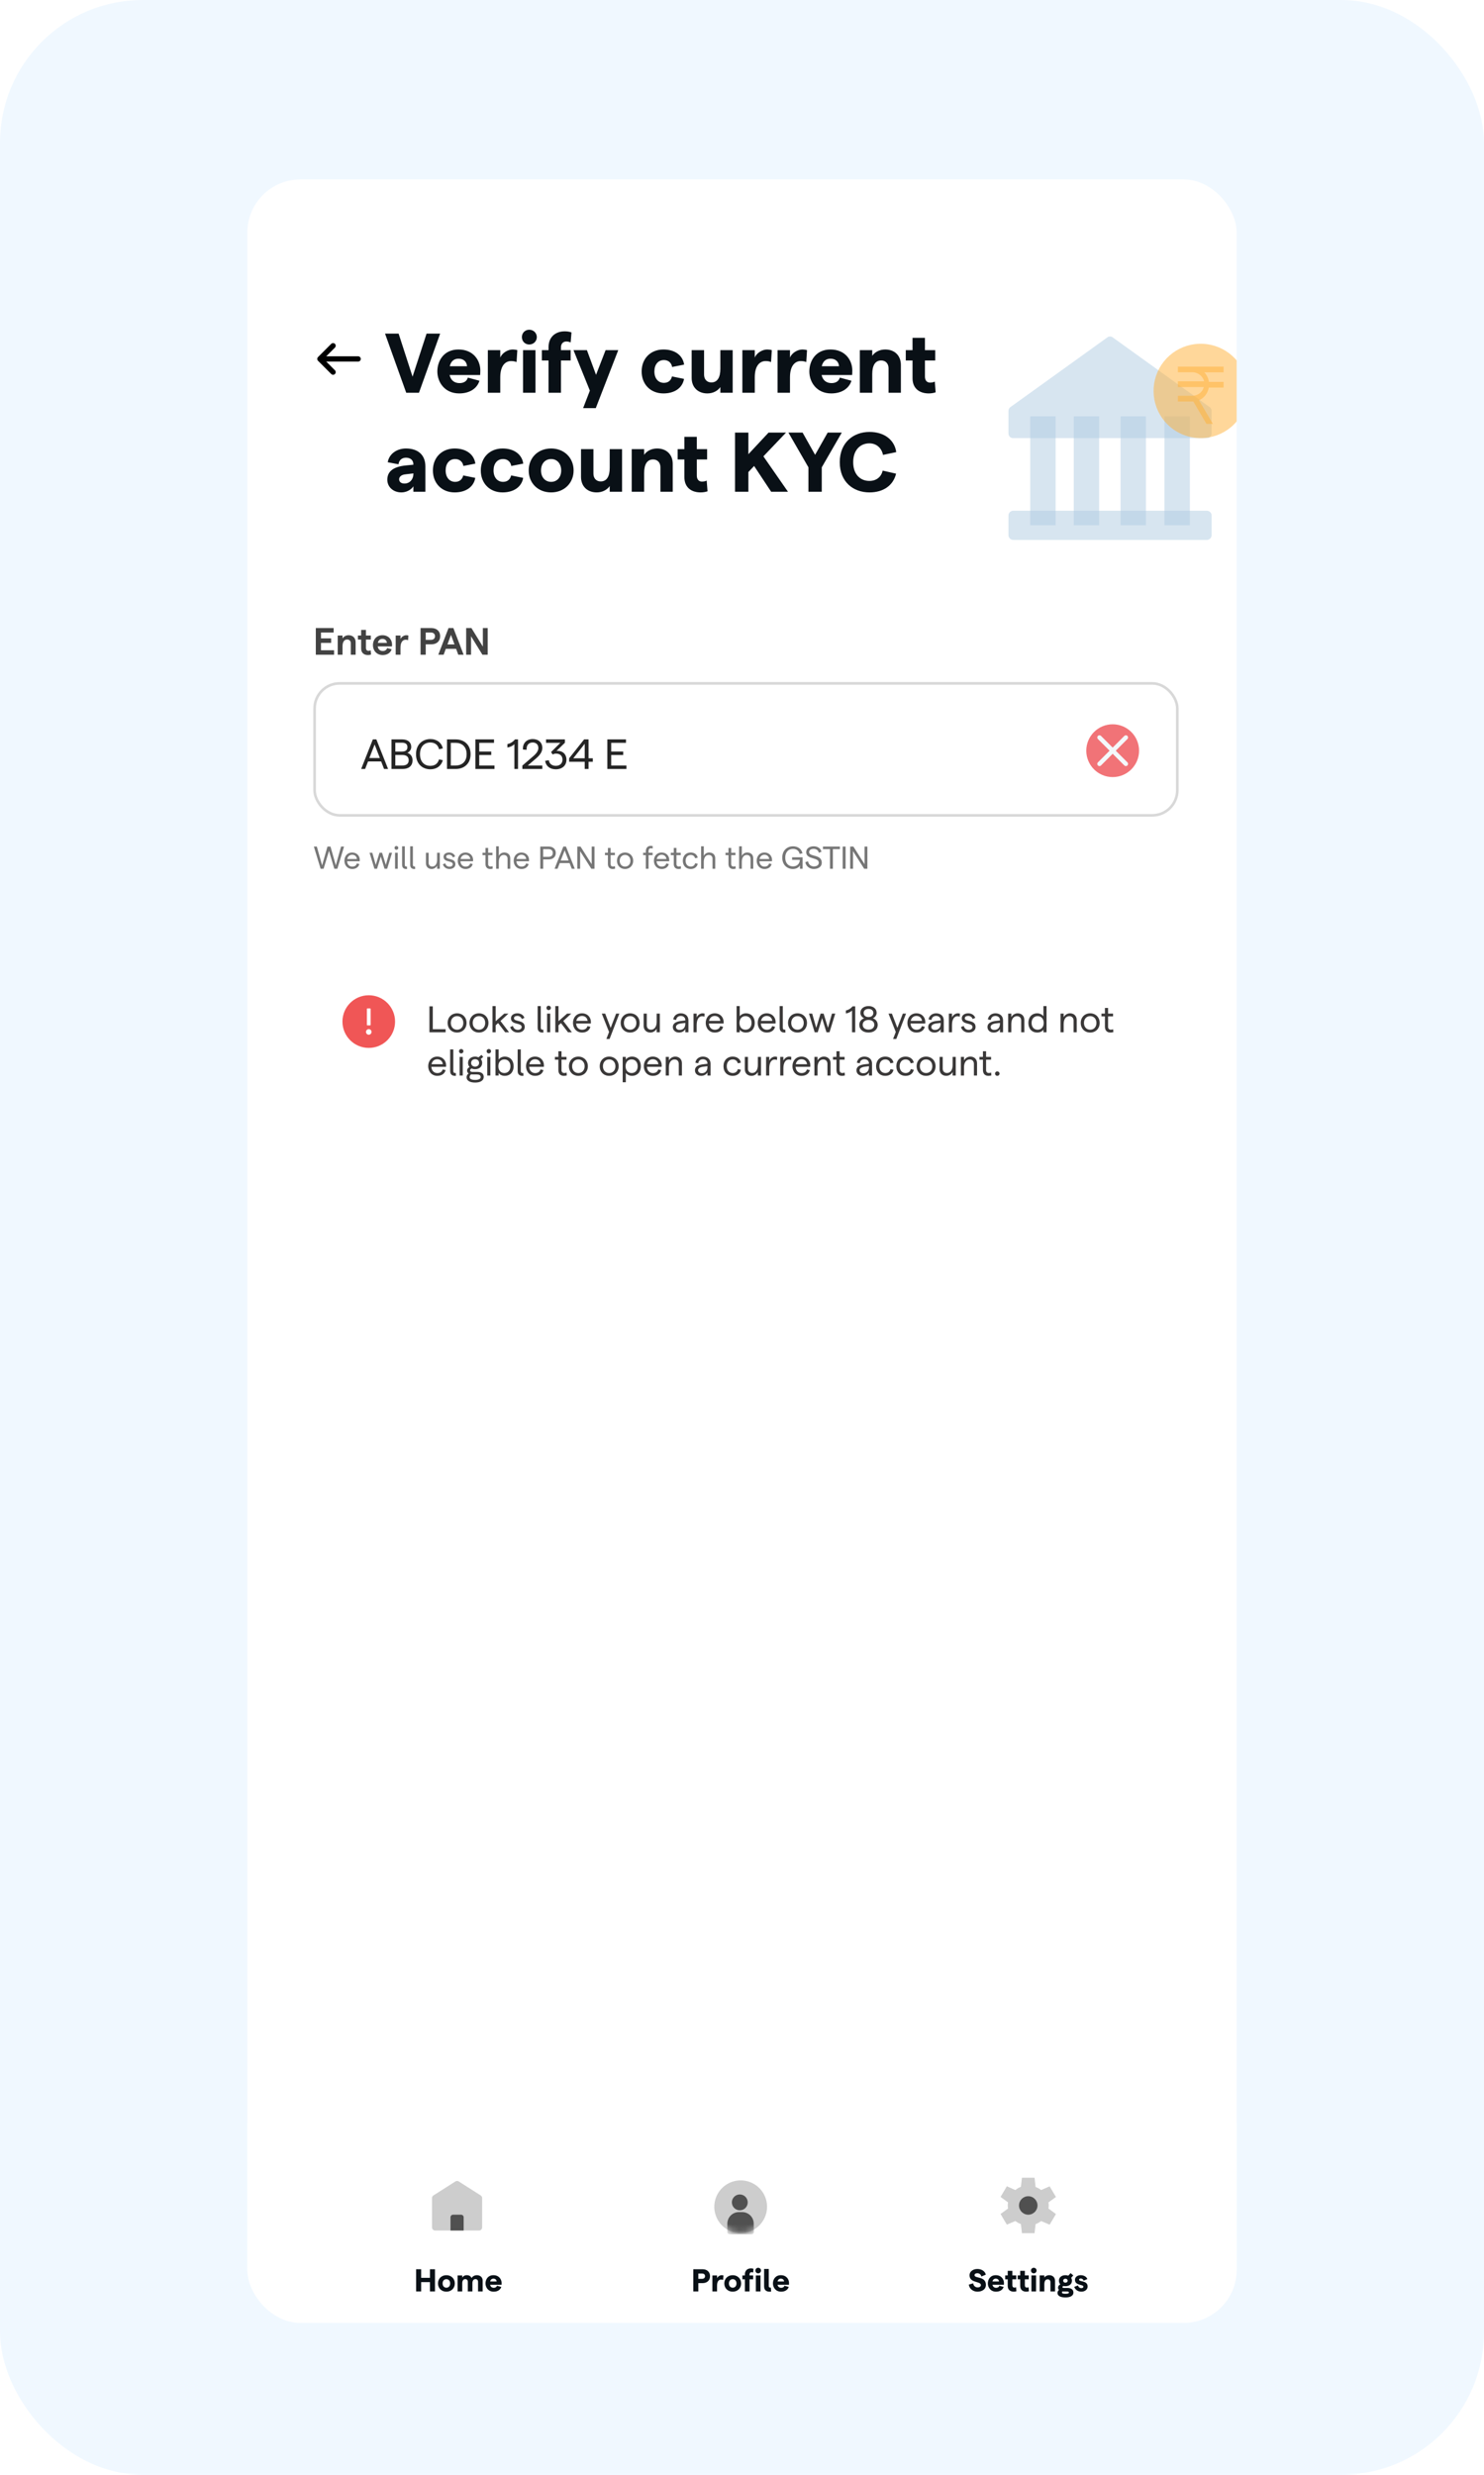 <svg viewBox="0 0 240 400" fill="none" xmlns="http://www.w3.org/2000/svg">
<rect width="240" height="400" rx="23.074" fill="#F0F8FF"/>
<g filter="url(#filter0_d_943_9576)">
<g clip-path="url(#clip0_943_9576)">
<rect x="40" y="27" width="160" height="346.453" rx="8.59" fill="white"/>
<path d="M65.696 61.48L62.269 51.922H64.467L66.72 58.885L68.986 51.922H71.184L67.757 61.48H65.696ZM77.68 57.861C77.68 58.134 77.666 58.462 77.653 58.612H72.71C72.901 59.459 73.475 59.923 74.321 59.923C75.004 59.923 75.509 59.609 75.659 59.035L77.543 59.541C77.134 60.838 75.905 61.589 74.267 61.589C71.891 61.589 70.73 59.745 70.73 58.039C70.73 56.332 71.768 54.489 74.144 54.489C76.629 54.489 77.68 56.332 77.68 57.861ZM72.737 57.192H75.536C75.468 56.496 75.031 55.977 74.144 55.977C73.42 55.977 72.928 56.387 72.737 57.192ZM83.54 56.523C83.308 56.414 82.981 56.359 82.667 56.359C81.766 56.359 80.905 57.042 80.905 58.995V61.48H78.898V54.598H80.905V55.786C81.219 55.049 82.107 54.489 82.926 54.489C83.158 54.489 83.472 54.53 83.663 54.598L83.54 56.523ZM85.588 53.683C84.906 53.683 84.4 53.151 84.4 52.482C84.4 51.827 84.906 51.294 85.588 51.294C86.285 51.294 86.817 51.827 86.817 52.482C86.817 53.151 86.285 53.683 85.588 53.683ZM84.592 61.48V54.598H86.599V61.48H84.592ZM88.712 61.48V56.264H87.633V54.598H88.712V54.12C88.712 52.468 89.831 51.553 91.333 51.553C91.729 51.553 92.097 51.608 92.425 51.731L92.289 53.342C92.043 53.246 91.824 53.192 91.606 53.192C91.06 53.192 90.719 53.561 90.719 54.161V54.598H92.289V56.264H90.719V61.48H88.712ZM97.937 54.598H99.985L96.353 63.964H94.305L95.397 61.138L92.749 54.598H94.92L96.394 58.585L97.937 54.598ZM107.293 61.589C105.218 61.589 103.77 60.128 103.77 58.039C103.77 55.95 105.218 54.489 107.293 54.489C109.136 54.489 110.42 55.417 110.638 56.933L108.699 57.315C108.59 56.633 108.085 56.196 107.375 56.196C106.433 56.196 105.832 56.919 105.832 58.039C105.832 59.158 106.446 59.882 107.375 59.882C108.085 59.882 108.535 59.472 108.672 58.844L110.624 59.24C110.379 60.688 109.109 61.589 107.293 61.589ZM118.494 54.598V61.48H116.5V60.565C116.077 61.166 115.326 61.589 114.398 61.589C112.882 61.589 111.858 60.606 111.858 59.09V54.598H113.865V58.558C113.865 59.309 114.33 59.814 115.04 59.814C115.995 59.814 116.5 59.035 116.5 57.616V54.598H118.494ZM124.7 56.523C124.468 56.414 124.141 56.359 123.827 56.359C122.926 56.359 122.065 57.042 122.065 58.995V61.48H120.058V54.598H122.065V55.786C122.379 55.049 123.267 54.489 124.086 54.489C124.318 54.489 124.632 54.53 124.823 54.598L124.7 56.523ZM130.394 56.523C130.162 56.414 129.834 56.359 129.52 56.359C128.619 56.359 127.759 57.042 127.759 58.995V61.48H125.752V54.598H127.759V55.786C128.073 55.049 128.96 54.489 129.779 54.489C130.012 54.489 130.326 54.53 130.517 54.598L130.394 56.523ZM137.84 57.861C137.84 58.134 137.826 58.462 137.813 58.612H132.87C133.061 59.459 133.635 59.923 134.481 59.923C135.164 59.923 135.669 59.609 135.819 59.035L137.703 59.541C137.294 60.838 136.065 61.589 134.427 61.589C132.051 61.589 130.89 59.745 130.89 58.039C130.89 56.332 131.928 54.489 134.304 54.489C136.789 54.489 137.84 56.332 137.84 57.861ZM132.897 57.192H135.696C135.628 56.496 135.191 55.977 134.304 55.977C133.58 55.977 133.089 56.387 132.897 57.192ZM139.058 61.48V54.598H141.065V55.513C141.475 54.912 142.226 54.489 143.168 54.489C144.684 54.489 145.694 55.472 145.694 56.987V61.48H143.7V57.52C143.7 56.769 143.236 56.264 142.513 56.264C141.557 56.264 141.065 57.042 141.065 58.462V61.48H139.058ZM151.319 61.411C150.991 61.52 150.609 61.589 150.199 61.589C148.711 61.589 147.578 60.797 147.578 59.131V56.264H146.486V54.598H147.578V52.605H149.585V54.598H151.251V56.264H149.585V58.872C149.585 59.486 149.913 59.841 150.404 59.841C150.65 59.841 150.95 59.8 151.182 59.677L151.319 61.411ZM65.655 70.489C67.525 70.489 68.795 71.458 68.795 73.397V77.48H66.856V76.606C66.46 77.206 65.682 77.589 64.917 77.589C63.579 77.589 62.637 76.688 62.637 75.541C62.637 74.175 63.634 73.438 65.614 73.233L66.856 73.11V73.07C66.856 72.387 66.392 71.977 65.655 71.977C64.999 71.977 64.522 72.373 64.453 73.042L62.706 72.715C62.924 71.363 64.18 70.489 65.655 70.489ZM65.409 76.155C66.31 76.155 66.843 75.431 66.856 74.626V74.612V74.571V74.517L65.573 74.667C64.89 74.735 64.549 75.076 64.549 75.472C64.549 75.855 64.849 76.155 65.409 76.155ZM73.533 77.589C71.458 77.589 70.01 76.128 70.01 74.039C70.01 71.95 71.458 70.489 73.533 70.489C75.376 70.489 76.659 71.417 76.878 72.933L74.939 73.315C74.83 72.633 74.325 72.196 73.615 72.196C72.673 72.196 72.072 72.919 72.072 74.039C72.072 75.158 72.686 75.882 73.615 75.882C74.325 75.882 74.775 75.472 74.912 74.844L76.864 75.24C76.619 76.688 75.349 77.589 73.533 77.589ZM81.28 77.589C79.204 77.589 77.757 76.128 77.757 74.039C77.757 71.95 79.204 70.489 81.28 70.489C83.123 70.489 84.406 71.417 84.625 72.933L82.686 73.315C82.577 72.633 82.072 72.196 81.362 72.196C80.419 72.196 79.819 72.919 79.819 74.039C79.819 75.158 80.433 75.882 81.362 75.882C82.072 75.882 82.522 75.472 82.659 74.844L84.611 75.24C84.365 76.688 83.096 77.589 81.28 77.589ZM89.135 77.589C87.005 77.589 85.504 76.087 85.504 74.039C85.504 71.991 87.005 70.489 89.135 70.489C91.238 70.489 92.767 71.991 92.767 74.039C92.767 76.087 91.238 77.589 89.135 77.589ZM89.135 75.882C90.105 75.882 90.76 75.131 90.76 74.039C90.76 72.947 90.105 72.196 89.135 72.196C88.152 72.196 87.497 72.947 87.497 74.039C87.497 75.131 88.152 75.882 89.135 75.882ZM100.601 70.598V77.48H98.607V76.565C98.184 77.165 97.433 77.589 96.504 77.589C94.989 77.589 93.965 76.606 93.965 75.09V70.598H95.972V74.558C95.972 75.309 96.436 75.814 97.146 75.814C98.102 75.814 98.607 75.035 98.607 73.616V70.598H100.601ZM102.165 77.48V70.598H104.172V71.513C104.582 70.912 105.333 70.489 106.275 70.489C107.79 70.489 108.801 71.472 108.801 72.987V77.48H106.807V73.52C106.807 72.769 106.343 72.264 105.619 72.264C104.664 72.264 104.172 73.042 104.172 74.462V77.48H102.165ZM114.425 77.411C114.098 77.52 113.716 77.589 113.306 77.589C111.818 77.589 110.684 76.797 110.684 75.131V72.264H109.592V70.598H110.684V68.605H112.692V70.598H114.357V72.264H112.692V74.872C112.692 75.486 113.019 75.841 113.511 75.841C113.756 75.841 114.057 75.8 114.289 75.677L114.425 77.411ZM124.717 77.48L121.959 73.315L121.031 74.298V77.48H118.874V67.922H121.031V71.417L124.294 67.922H127.12L123.461 71.759L127.434 77.48H124.717ZM130.743 77.48V73.534L127.507 67.922H129.801L131.822 71.513L133.856 67.922H136.136L132.9 73.534V77.48H130.743ZM140.617 77.589C138.022 77.589 135.811 75.923 135.811 72.701C135.811 69.479 138.063 67.813 140.617 67.813C143.006 67.813 144.672 69.096 144.945 71.076L142.801 71.527C142.583 70.38 141.709 69.656 140.603 69.656C139.156 69.656 137.982 70.707 137.982 72.701C137.982 74.694 139.142 75.732 140.603 75.732C141.723 75.732 142.528 75.09 142.747 74.066L144.917 74.558C144.467 76.456 142.869 77.589 140.617 77.589Z" fill="#091016"/>
<path d="M163.838 80.546H195.202C195.305 80.551 195.407 80.577 195.501 80.622C195.595 80.665 195.679 80.727 195.747 80.804C195.818 80.88 195.871 80.97 195.906 81.068C195.937 81.167 195.951 81.27 195.947 81.373V84.43C195.954 84.536 195.94 84.643 195.904 84.744C195.869 84.845 195.814 84.938 195.741 85.016C195.601 85.167 195.407 85.258 195.202 85.269H163.838C163.632 85.258 163.439 85.167 163.299 85.016C163.225 84.939 163.168 84.846 163.133 84.745C163.098 84.644 163.084 84.536 163.093 84.43V81.373C163.086 81.27 163.1 81.166 163.134 81.068C163.169 80.97 163.222 80.88 163.293 80.804C163.434 80.65 163.63 80.558 163.838 80.546V80.546Z" fill="#B1CDE2" fill-opacity="0.5"/>
<path d="M163.093 64.401C163.093 64.266 163.129 64.134 163.199 64.019C163.267 63.902 163.367 63.807 163.486 63.744L179.168 52.474C179.276 52.415 179.397 52.385 179.52 52.386C179.643 52.386 179.764 52.416 179.872 52.474L195.554 63.744C195.672 63.808 195.771 63.904 195.841 64.019C195.911 64.134 195.947 64.266 195.947 64.401V68.067C195.945 68.265 195.867 68.454 195.73 68.595C195.589 68.734 195.399 68.812 195.202 68.812H163.838C163.74 68.813 163.643 68.794 163.552 68.757C163.462 68.72 163.379 68.665 163.31 68.596C163.24 68.527 163.186 68.444 163.148 68.353C163.111 68.263 163.093 68.165 163.093 68.067V64.401Z" fill="#B1CDE2" fill-opacity="0.5"/>
<g style="mix-blend-mode:multiply">
<g style="mix-blend-mode:multiply">
<path d="M170.72 65.293H166.613V82.893H170.72V65.293Z" fill="#B1CDE2" fill-opacity="0.5"/>
</g>
</g>
<g style="mix-blend-mode:multiply">
<g style="mix-blend-mode:multiply">
<path d="M177.76 65.293H173.653V82.893H177.76V65.293Z" fill="#B1CDE2" fill-opacity="0.5"/>
</g>
</g>
<g style="mix-blend-mode:multiply">
<g style="mix-blend-mode:multiply">
<path d="M192.427 65.293H188.32V82.893H192.427V65.293Z" fill="#B1CDE2" fill-opacity="0.5"/>
</g>
</g>
<g style="mix-blend-mode:multiply">
<g style="mix-blend-mode:multiply">
<path d="M185.328 65.293H181.221V82.893H185.328V65.293Z" fill="#B1CDE2" fill-opacity="0.5"/>
</g>
</g>
<path d="M194.187 68.813C195.952 68.813 197.662 68.201 199.026 67.081C200.389 65.962 201.323 64.404 201.667 62.674C202.011 60.943 201.745 59.147 200.913 57.591C200.081 56.035 198.735 54.815 197.105 54.14C195.475 53.465 193.661 53.376 191.972 53.888C190.284 54.4 188.825 55.482 187.845 56.949C186.865 58.417 186.424 60.178 186.597 61.934C186.77 63.69 187.547 65.332 188.794 66.579C189.502 67.288 190.343 67.849 191.269 68.233C192.194 68.616 193.186 68.813 194.187 68.813V68.813Z" fill="#FFB036" fill-opacity="0.5"/>
<g style="mix-blend-mode:multiply">
<g style="mix-blend-mode:multiply">
<path fill-rule="evenodd" clip-rule="evenodd" d="M190.494 57.26H197.886V58.18H194.765C195.169 58.606 195.43 59.147 195.511 59.727H197.886V60.643H195.495C195.418 61.09 195.233 61.511 194.956 61.87C194.678 62.229 194.317 62.515 193.904 62.702L196.16 66.515H195.114L192.994 62.898H190.494V61.967H192.858C193.355 61.962 193.83 61.767 194.187 61.422C194.43 61.186 194.604 60.889 194.689 60.561H190.494V59.635H194.743C194.632 59.218 194.387 58.849 194.047 58.584C193.707 58.318 193.29 58.171 192.858 58.164H190.494V57.26Z" fill="#FFB036" fill-opacity="0.5"/>
</g>
</g>
<path d="M53.867 53.88L51.733 56.013L53.867 58.147" stroke="black" stroke-width="0.853" stroke-linecap="round" stroke-linejoin="round"/>
<path d="M52.373 56.014H57.92" stroke="black" stroke-width="0.853" stroke-linecap="round" stroke-linejoin="round"/>
<g filter="url(#filter1_d_943_9576)">
<rect x="50.667" y="152.866" width="139.947" height="26.453" rx="1.337" fill="white"/>
</g>
<g clip-path="url(#clip1_943_9576)">
<path d="M59.638 158.862C57.288 158.862 55.382 160.768 55.382 163.118C55.382 165.468 57.288 167.373 59.638 167.373C61.988 167.373 63.893 165.468 63.893 163.118C63.893 160.768 61.988 158.862 59.638 158.862ZM59.334 161.066C59.334 161.024 59.368 160.99 59.41 160.99H59.865C59.907 160.99 59.941 161.024 59.941 161.066V163.65C59.941 163.692 59.907 163.726 59.865 163.726H59.41C59.368 163.726 59.334 163.692 59.334 163.65V161.066ZM59.638 165.246C59.518 165.243 59.405 165.194 59.321 165.109C59.238 165.024 59.191 164.909 59.191 164.79C59.191 164.67 59.238 164.556 59.321 164.471C59.405 164.385 59.518 164.336 59.638 164.334C59.757 164.336 59.87 164.385 59.954 164.471C60.038 164.556 60.084 164.67 60.084 164.79C60.084 164.909 60.038 165.024 59.954 165.109C59.87 165.194 59.757 165.243 59.638 165.246Z" fill="#F05656"/>
</g>
<path d="M69.449 164.84V160.659H69.993V164.35H72.066V164.84H69.449ZM73.92 164.888C73.024 164.888 72.391 164.237 72.391 163.335C72.391 162.433 73.024 161.781 73.92 161.781C74.81 161.781 75.455 162.433 75.455 163.335C75.455 164.237 74.81 164.888 73.92 164.888ZM73.92 164.434C74.523 164.434 74.929 163.98 74.929 163.335C74.929 162.689 74.523 162.235 73.92 162.235C73.316 162.235 72.91 162.689 72.91 163.335C72.91 163.98 73.316 164.434 73.92 164.434ZM77.46 164.888C76.564 164.888 75.931 164.237 75.931 163.335C75.931 162.433 76.564 161.781 77.46 161.781C78.35 161.781 78.996 162.433 78.996 163.335C78.996 164.237 78.35 164.888 77.46 164.888ZM77.46 164.434C78.064 164.434 78.47 163.98 78.47 163.335C78.47 162.689 78.064 162.235 77.46 162.235C76.857 162.235 76.451 162.689 76.451 163.335C76.451 163.98 76.857 164.434 77.46 164.434ZM81.694 164.84L80.559 163.358L80.159 163.723V164.84H79.645V160.611H80.159V163.054L81.551 161.829H82.226L80.936 163.018L82.327 164.84H81.694ZM83.758 164.888C83.029 164.888 82.635 164.434 82.504 164.01L82.94 163.818C83.053 164.171 83.292 164.458 83.758 164.458C84.129 164.458 84.368 164.243 84.368 163.998C84.368 163.227 82.635 163.723 82.635 162.582C82.635 162.104 83.047 161.781 83.692 161.781C84.224 161.781 84.684 162.08 84.809 162.522L84.385 162.707C84.302 162.397 84.003 162.2 83.681 162.2C83.34 162.2 83.125 162.337 83.125 162.576C83.125 163.221 84.869 162.749 84.863 163.992C84.863 164.517 84.421 164.888 83.758 164.888ZM87.886 164.882C87.349 164.935 86.949 164.732 86.949 164.105V160.611H87.457V164.069C87.457 164.398 87.612 164.446 87.863 164.428L87.886 164.882ZM88.728 161.262C88.525 161.262 88.376 161.107 88.376 160.909C88.376 160.706 88.525 160.551 88.728 160.551C88.937 160.551 89.092 160.706 89.092 160.909C89.092 161.107 88.937 161.262 88.728 161.262ZM88.477 164.84V161.829H88.985V164.84H88.477ZM91.856 164.84L90.721 163.358L90.321 163.723V164.84H89.807V160.611H90.321V163.054L91.713 161.829H92.388L91.097 163.018L92.489 164.84H91.856ZM95.564 163.197C95.564 163.269 95.558 163.376 95.552 163.43H93.175C93.211 164.039 93.593 164.44 94.137 164.44C94.597 164.44 94.913 164.225 95.003 163.848L95.481 163.962C95.331 164.547 94.829 164.888 94.137 164.888C93.235 164.888 92.667 164.189 92.667 163.335C92.667 162.48 93.217 161.781 94.125 161.781C95.015 161.781 95.564 162.421 95.564 163.197ZM93.205 163.006H95.027C94.979 162.546 94.656 162.206 94.125 162.206C93.653 162.206 93.306 162.504 93.205 163.006ZM99.642 161.829H100.162L98.585 165.927H98.065L98.501 164.798L97.324 161.829H97.874L98.758 164.135L99.642 161.829ZM101.908 164.888C101.012 164.888 100.379 164.237 100.379 163.335C100.379 162.433 101.012 161.781 101.908 161.781C102.798 161.781 103.443 162.433 103.443 163.335C103.443 164.237 102.798 164.888 101.908 164.888ZM101.908 164.434C102.511 164.434 102.917 163.98 102.917 163.335C102.917 162.689 102.511 162.235 101.908 162.235C101.305 162.235 100.899 162.689 100.899 163.335C100.899 163.98 101.305 164.434 101.908 164.434ZM106.709 161.829V164.84H106.201V164.272C105.992 164.631 105.628 164.888 105.168 164.888C104.541 164.888 104.093 164.464 104.093 163.824V161.829H104.601V163.729C104.601 164.135 104.857 164.428 105.282 164.428C105.843 164.428 106.201 163.944 106.201 163.149V161.829H106.709ZM110.098 161.781C110.827 161.781 111.335 162.212 111.335 162.91V164.84H110.833V164.326C110.66 164.673 110.266 164.888 109.83 164.888C109.226 164.888 108.814 164.517 108.814 163.998C108.814 163.418 109.286 163.102 110.248 163.006L110.833 162.94V162.881C110.833 162.468 110.54 162.206 110.098 162.206C109.686 162.206 109.394 162.451 109.352 162.857L108.88 162.767C108.969 162.17 109.465 161.781 110.098 161.781ZM109.907 164.469C110.493 164.469 110.833 164.081 110.833 163.478V163.335L110.248 163.4C109.638 163.466 109.322 163.675 109.322 163.992C109.322 164.272 109.561 164.469 109.907 164.469ZM113.923 162.325C113.809 162.277 113.666 162.253 113.534 162.253C113.056 162.253 112.668 162.713 112.668 163.693V164.84H112.16V161.829H112.668V162.439C112.841 162.056 113.236 161.781 113.606 161.781C113.731 161.781 113.851 161.799 113.952 161.835L113.923 162.325ZM117.031 163.197C117.031 163.269 117.025 163.376 117.019 163.43H114.642C114.677 164.039 115.06 164.44 115.603 164.44C116.063 164.44 116.38 164.225 116.469 163.848L116.947 163.962C116.798 164.547 116.296 164.888 115.603 164.888C114.701 164.888 114.134 164.189 114.134 163.335C114.134 162.48 114.683 161.781 115.591 161.781C116.481 161.781 117.031 162.421 117.031 163.197ZM114.671 163.006H116.493C116.446 162.546 116.123 162.206 115.591 162.206C115.119 162.206 114.773 162.504 114.671 163.006ZM120.613 164.888C120.171 164.888 119.771 164.679 119.633 164.404V164.84H119.125V160.611H119.633V162.259C119.824 161.979 120.219 161.781 120.619 161.781C121.551 161.781 122.064 162.451 122.064 163.335C122.064 164.219 121.551 164.888 120.613 164.888ZM120.565 164.434C121.156 164.434 121.545 163.998 121.545 163.335C121.545 162.672 121.156 162.235 120.565 162.235C119.974 162.235 119.591 162.672 119.591 163.335C119.591 163.998 119.974 164.434 120.565 164.434ZM125.437 163.197C125.437 163.269 125.431 163.376 125.425 163.43H123.047C123.083 164.039 123.466 164.44 124.009 164.44C124.469 164.44 124.786 164.225 124.875 163.848L125.353 163.962C125.204 164.547 124.702 164.888 124.009 164.888C123.107 164.888 122.54 164.189 122.54 163.335C122.54 162.48 123.089 161.781 123.997 161.781C124.887 161.781 125.437 162.421 125.437 163.197ZM123.077 163.006H124.899C124.851 162.546 124.529 162.206 123.997 162.206C123.525 162.206 123.179 162.504 123.077 163.006ZM127.028 164.882C126.491 164.935 126.09 164.732 126.09 164.105V160.611H126.598V164.069C126.598 164.398 126.753 164.446 127.004 164.428L127.028 164.882ZM128.975 164.888C128.079 164.888 127.445 164.237 127.445 163.335C127.445 162.433 128.079 161.781 128.975 161.781C129.865 161.781 130.51 162.433 130.51 163.335C130.51 164.237 129.865 164.888 128.975 164.888ZM128.975 164.434C129.578 164.434 129.984 163.98 129.984 163.335C129.984 162.689 129.578 162.235 128.975 162.235C128.371 162.235 127.965 162.689 127.965 163.335C127.965 163.98 128.371 164.434 128.975 164.434ZM131.753 164.84L130.833 161.829H131.353L132.004 164.129L132.708 161.829H133.198L133.903 164.129L134.548 161.829H135.08L134.154 164.84H133.658L132.953 162.552L132.249 164.84H131.753ZM137.797 164.84V161.339C137.51 161.602 137.2 161.734 136.805 161.805V161.322C137.224 161.232 137.588 161.017 137.881 160.659H138.311V164.84H137.797ZM140.471 164.888C139.581 164.888 138.972 164.398 138.972 163.639C138.972 163.149 139.282 162.737 139.76 162.588C139.39 162.421 139.145 162.08 139.145 161.71C139.145 161.059 139.665 160.611 140.471 160.611C141.254 160.611 141.773 161.059 141.773 161.71C141.773 162.08 141.528 162.427 141.158 162.588C141.636 162.737 141.947 163.149 141.947 163.639C141.947 164.398 141.337 164.888 140.471 164.888ZM140.471 162.385C140.931 162.385 141.236 162.128 141.242 161.728C141.248 161.328 140.937 161.071 140.471 161.071C139.981 161.071 139.671 161.328 139.677 161.728C139.683 162.128 139.993 162.385 140.471 162.385ZM140.465 164.416C141.033 164.416 141.397 164.105 141.397 163.633C141.397 163.161 141.033 162.851 140.465 162.851C139.892 162.851 139.521 163.161 139.521 163.633C139.521 164.105 139.892 164.416 140.465 164.416ZM146.011 161.829H146.531L144.954 165.927H144.434L144.87 164.798L143.693 161.829H144.243L145.127 164.135L146.011 161.829ZM149.645 163.197C149.645 163.269 149.639 163.376 149.633 163.43H147.256C147.292 164.039 147.674 164.44 148.217 164.44C148.677 164.44 148.994 164.225 149.084 163.848L149.561 163.962C149.412 164.547 148.91 164.888 148.217 164.888C147.315 164.888 146.748 164.189 146.748 163.335C146.748 162.48 147.298 161.781 148.205 161.781C149.096 161.781 149.645 162.421 149.645 163.197ZM147.286 163.006H149.107C149.06 162.546 148.737 162.206 148.205 162.206C147.734 162.206 147.387 162.504 147.286 163.006ZM151.393 161.781C152.121 161.781 152.629 162.212 152.629 162.91V164.84H152.127V164.326C151.954 164.673 151.56 164.888 151.124 164.888C150.52 164.888 150.108 164.517 150.108 163.998C150.108 163.418 150.58 163.102 151.542 163.006L152.127 162.94V162.881C152.127 162.468 151.835 162.206 151.393 162.206C150.98 162.206 150.688 162.451 150.646 162.857L150.174 162.767C150.264 162.17 150.759 161.781 151.393 161.781ZM151.201 164.469C151.787 164.469 152.127 164.081 152.127 163.478V163.335L151.542 163.4C150.933 163.466 150.616 163.675 150.616 163.992C150.616 164.272 150.855 164.469 151.201 164.469ZM155.217 162.325C155.103 162.277 154.96 162.253 154.828 162.253C154.351 162.253 153.962 162.713 153.962 163.693V164.84H153.455V161.829H153.962V162.439C154.136 162.056 154.53 161.781 154.9 161.781C155.026 161.781 155.145 161.799 155.247 161.835L155.217 162.325ZM156.669 164.888C155.94 164.888 155.546 164.434 155.415 164.01L155.851 163.818C155.964 164.171 156.203 164.458 156.669 164.458C157.039 164.458 157.278 164.243 157.278 163.998C157.278 163.227 155.546 163.723 155.546 162.582C155.546 162.104 155.958 161.781 156.603 161.781C157.135 161.781 157.595 162.08 157.72 162.522L157.296 162.707C157.213 162.397 156.914 162.2 156.591 162.2C156.251 162.2 156.036 162.337 156.036 162.576C156.036 163.221 157.78 162.749 157.774 163.992C157.774 164.517 157.332 164.888 156.669 164.888ZM160.983 161.781C161.711 161.781 162.219 162.212 162.219 162.91V164.84H161.717V164.326C161.544 164.673 161.15 164.888 160.714 164.888C160.11 164.888 159.698 164.517 159.698 163.998C159.698 163.418 160.17 163.102 161.132 163.006L161.717 162.94V162.881C161.717 162.468 161.425 162.206 160.983 162.206C160.57 162.206 160.278 162.451 160.236 162.857L159.764 162.767C159.854 162.17 160.349 161.781 160.983 161.781ZM160.791 164.469C161.377 164.469 161.717 164.081 161.717 163.478V163.335L161.132 163.4C160.523 163.466 160.206 163.675 160.206 163.992C160.206 164.272 160.445 164.469 160.791 164.469ZM163.045 164.84V161.829H163.552V162.397C163.761 162.038 164.126 161.781 164.586 161.781C165.213 161.781 165.661 162.206 165.661 162.845V164.84H165.153V162.94C165.153 162.534 164.896 162.241 164.472 162.241C163.911 162.241 163.552 162.725 163.552 163.52V164.84H163.045ZM167.765 164.888C166.827 164.888 166.313 164.219 166.313 163.335C166.313 162.451 166.827 161.781 167.759 161.781C168.159 161.781 168.553 161.979 168.744 162.259V160.611H169.252V164.84H168.744V164.404C168.607 164.679 168.207 164.888 167.765 164.888ZM167.812 164.434C168.404 164.434 168.792 163.998 168.792 163.335C168.792 162.672 168.404 162.235 167.812 162.235C167.221 162.235 166.833 162.672 166.833 163.335C166.833 163.998 167.221 164.434 167.812 164.434ZM171.515 164.84V161.829H172.022V162.397C172.231 162.038 172.596 161.781 173.056 161.781C173.683 161.781 174.131 162.206 174.131 162.845V164.84H173.623V162.94C173.623 162.534 173.366 162.241 172.942 162.241C172.381 162.241 172.022 162.725 172.022 163.52V164.84H171.515ZM176.312 164.888C175.416 164.888 174.783 164.237 174.783 163.335C174.783 162.433 175.416 161.781 176.312 161.781C177.202 161.781 177.847 162.433 177.847 163.335C177.847 164.237 177.202 164.888 176.312 164.888ZM176.312 164.434C176.915 164.434 177.322 163.98 177.322 163.335C177.322 162.689 176.915 162.235 176.312 162.235C175.709 162.235 175.303 162.689 175.303 163.335C175.303 163.98 175.709 164.434 176.312 164.434ZM180.057 164.816C179.908 164.87 179.746 164.888 179.585 164.888C179.071 164.888 178.695 164.601 178.695 163.938V162.277H178.134V161.829H178.695V160.915H179.203V161.829H180.009V162.277H179.203V163.956C179.203 164.272 179.382 164.428 179.645 164.428C179.764 164.428 179.902 164.41 180.021 164.35L180.057 164.816ZM72.149 170.197C72.149 170.269 72.143 170.376 72.137 170.43H69.76C69.796 171.039 70.178 171.44 70.722 171.44C71.181 171.44 71.498 171.225 71.588 170.848L72.066 170.962C71.916 171.547 71.415 171.888 70.722 171.888C69.82 171.888 69.252 171.189 69.252 170.335C69.252 169.48 69.802 168.781 70.71 168.781C71.6 168.781 72.149 169.421 72.149 170.197ZM69.79 170.006H71.612C71.564 169.546 71.241 169.206 70.71 169.206C70.238 169.206 69.891 169.504 69.79 170.006ZM73.741 171.882C73.203 171.935 72.803 171.732 72.803 171.105V167.611H73.311V171.069C73.311 171.398 73.466 171.446 73.717 171.428L73.741 171.882ZM74.582 168.262C74.379 168.262 74.23 168.107 74.23 167.909C74.23 167.706 74.379 167.551 74.582 167.551C74.791 167.551 74.947 167.706 74.947 167.909C74.947 168.107 74.791 168.262 74.582 168.262ZM74.331 171.84V168.829H74.839V171.84H74.331ZM77.208 171.254C77.812 171.254 78.23 171.505 78.23 172.061C78.23 172.664 77.668 172.975 76.844 172.975C75.99 172.975 75.458 172.67 75.458 172.115C75.458 171.852 75.602 171.637 75.781 171.499C75.631 171.398 75.542 171.248 75.542 171.033C75.542 170.771 75.715 170.573 75.948 170.466C75.787 170.293 75.697 170.066 75.697 169.797C75.697 169.188 76.187 168.781 76.838 168.781C77.035 168.781 77.22 168.823 77.388 168.901L77.859 168.495L78.152 168.829L77.752 169.17C77.895 169.337 77.979 169.552 77.979 169.797C77.979 170.418 77.495 170.812 76.838 170.812C76.623 170.812 76.438 170.771 76.276 170.699C76.103 170.777 76.032 170.878 76.032 171.004C76.032 171.189 76.205 171.254 76.402 171.254H77.208ZM76.838 169.194C76.492 169.194 76.193 169.421 76.193 169.797C76.193 170.179 76.492 170.4 76.838 170.4C77.184 170.4 77.483 170.179 77.483 169.797C77.483 169.421 77.184 169.194 76.838 169.194ZM76.844 172.545C77.417 172.545 77.734 172.383 77.734 172.097C77.734 171.774 77.495 171.667 77.137 171.667H76.498C76.39 171.667 76.288 171.661 76.193 171.649C76.008 171.774 75.954 171.935 75.954 172.109C75.954 172.383 76.259 172.545 76.844 172.545ZM79.05 168.262C78.847 168.262 78.698 168.107 78.698 167.909C78.698 167.706 78.847 167.551 79.05 167.551C79.26 167.551 79.415 167.706 79.415 167.909C79.415 168.107 79.26 168.262 79.05 168.262ZM78.8 171.84V168.829H79.307V171.84H78.8ZM81.617 171.888C81.175 171.888 80.775 171.679 80.637 171.404V171.84H80.13V167.611H80.637V169.259C80.828 168.979 81.223 168.781 81.623 168.781C82.555 168.781 83.068 169.451 83.068 170.335C83.068 171.219 82.555 171.888 81.617 171.888ZM81.569 171.434C82.16 171.434 82.549 170.998 82.549 170.335C82.549 169.672 82.16 169.235 81.569 169.235C80.978 169.235 80.596 169.672 80.596 170.335C80.596 170.998 80.978 171.434 81.569 171.434ZM84.655 171.882C84.117 171.935 83.717 171.732 83.717 171.105V167.611H84.225V171.069C84.225 171.398 84.38 171.446 84.631 171.428L84.655 171.882ZM87.969 170.197C87.969 170.269 87.963 170.376 87.957 170.43H85.58C85.616 171.039 85.998 171.44 86.542 171.44C87.001 171.44 87.318 171.225 87.408 170.848L87.886 170.962C87.736 171.547 87.234 171.888 86.542 171.888C85.64 171.888 85.072 171.189 85.072 170.335C85.072 169.48 85.622 168.781 86.53 168.781C87.42 168.781 87.969 169.421 87.969 170.197ZM85.61 170.006H87.432C87.384 169.546 87.061 169.206 86.53 169.206C86.058 169.206 85.711 169.504 85.61 170.006ZM91.665 171.816C91.515 171.87 91.354 171.888 91.193 171.888C90.679 171.888 90.303 171.601 90.303 170.938V169.277H89.741V168.829H90.303V167.915H90.81V168.829H91.617V169.277H90.81V170.956C90.81 171.272 90.99 171.428 91.252 171.428C91.372 171.428 91.509 171.41 91.629 171.35L91.665 171.816ZM93.537 171.888C92.641 171.888 92.008 171.237 92.008 170.335C92.008 169.433 92.641 168.781 93.537 168.781C94.427 168.781 95.072 169.433 95.072 170.335C95.072 171.237 94.427 171.888 93.537 171.888ZM93.537 171.434C94.141 171.434 94.547 170.98 94.547 170.335C94.547 169.689 94.141 169.235 93.537 169.235C92.934 169.235 92.528 169.689 92.528 170.335C92.528 170.98 92.934 171.434 93.537 171.434ZM98.519 171.888C97.623 171.888 96.99 171.237 96.99 170.335C96.99 169.433 97.623 168.781 98.519 168.781C99.409 168.781 100.054 169.433 100.054 170.335C100.054 171.237 99.409 171.888 98.519 171.888ZM98.519 171.434C99.122 171.434 99.528 170.98 99.528 170.335C99.528 169.689 99.122 169.235 98.519 169.235C97.915 169.235 97.509 169.689 97.509 170.335C97.509 170.98 97.915 171.434 98.519 171.434ZM100.704 172.927V168.829H101.211V169.265C101.373 168.991 101.767 168.781 102.203 168.781C103.129 168.781 103.643 169.451 103.643 170.335C103.643 171.219 103.117 171.888 102.191 171.888C101.809 171.888 101.415 171.696 101.211 171.422V172.927H100.704ZM102.143 171.434C102.741 171.434 103.129 170.998 103.129 170.335C103.129 169.672 102.741 169.235 102.143 169.235C101.558 169.235 101.17 169.672 101.17 170.335C101.17 170.998 101.558 171.434 102.143 171.434ZM107.015 170.197C107.015 170.269 107.009 170.376 107.003 170.43H104.626C104.662 171.039 105.044 171.44 105.587 171.44C106.047 171.44 106.364 171.225 106.454 170.848L106.931 170.962C106.782 171.547 106.28 171.888 105.587 171.888C104.685 171.888 104.118 171.189 104.118 170.335C104.118 169.48 104.668 168.781 105.575 168.781C106.466 168.781 107.015 169.421 107.015 170.197ZM104.656 170.006H106.477C106.43 169.546 106.107 169.206 105.575 169.206C105.104 169.206 104.757 169.504 104.656 170.006ZM107.669 171.84V168.829H108.176V169.397C108.386 169.038 108.75 168.781 109.21 168.781C109.837 168.781 110.285 169.206 110.285 169.845V171.84H109.777V169.94C109.777 169.534 109.52 169.241 109.096 169.241C108.535 169.241 108.176 169.725 108.176 170.52V171.84H107.669ZM113.674 168.781C114.403 168.781 114.911 169.212 114.911 169.91V171.84H114.409V171.326C114.236 171.673 113.841 171.888 113.405 171.888C112.802 171.888 112.39 171.517 112.39 170.998C112.39 170.418 112.862 170.102 113.824 170.006L114.409 169.94V169.881C114.409 169.468 114.116 169.206 113.674 169.206C113.262 169.206 112.969 169.451 112.928 169.857L112.456 169.767C112.545 169.17 113.041 168.781 113.674 168.781ZM113.483 171.469C114.068 171.469 114.409 171.081 114.409 170.478V170.335L113.824 170.4C113.214 170.466 112.898 170.675 112.898 170.992C112.898 171.272 113.137 171.469 113.483 171.469ZM118.497 171.888C117.601 171.888 117.004 171.266 117.004 170.335C117.004 169.403 117.601 168.781 118.497 168.781C119.196 168.781 119.71 169.164 119.817 169.761L119.316 169.863C119.25 169.498 118.933 169.235 118.509 169.235C117.918 169.235 117.535 169.672 117.535 170.335C117.535 170.998 117.918 171.434 118.509 171.434C118.933 171.434 119.244 171.201 119.327 170.8L119.823 170.902C119.692 171.523 119.19 171.888 118.497 171.888ZM123.072 168.829V171.84H122.564V171.272C122.355 171.631 121.991 171.888 121.531 171.888C120.903 171.888 120.455 171.464 120.455 170.824V168.829H120.963V170.729C120.963 171.135 121.22 171.428 121.644 171.428C122.206 171.428 122.564 170.944 122.564 170.149V168.829H123.072ZM125.659 169.325C125.546 169.277 125.402 169.253 125.271 169.253C124.793 169.253 124.405 169.713 124.405 170.693V171.84H123.897V168.829H124.405V169.439C124.578 169.056 124.972 168.781 125.343 168.781C125.468 168.781 125.588 168.799 125.689 168.835L125.659 169.325ZM127.946 169.325C127.832 169.277 127.689 169.253 127.558 169.253C127.08 169.253 126.691 169.713 126.691 170.693V171.84H126.184V168.829H126.691V169.439C126.865 169.056 127.259 168.781 127.629 168.781C127.755 168.781 127.874 168.799 127.976 168.835L127.946 169.325ZM131.054 170.197C131.054 170.269 131.048 170.376 131.042 170.43H128.665C128.701 171.039 129.083 171.44 129.627 171.44C130.087 171.44 130.403 171.225 130.493 170.848L130.971 170.962C130.821 171.547 130.32 171.888 129.627 171.888C128.725 171.888 128.157 171.189 128.157 170.335C128.157 169.48 128.707 168.781 129.615 168.781C130.505 168.781 131.054 169.421 131.054 170.197ZM128.695 170.006H130.517C130.469 169.546 130.146 169.206 129.615 169.206C129.143 169.206 128.796 169.504 128.695 170.006ZM131.708 171.84V168.829H132.216V169.397C132.425 169.038 132.789 168.781 133.249 168.781C133.876 168.781 134.324 169.206 134.324 169.845V171.84H133.816V169.94C133.816 169.534 133.56 169.241 133.136 169.241C132.574 169.241 132.216 169.725 132.216 170.52V171.84H131.708ZM136.64 171.816C136.49 171.87 136.329 171.888 136.168 171.888C135.654 171.888 135.278 171.601 135.278 170.938V169.277H134.716V168.829H135.278V167.915H135.785V168.829H136.592V169.277H135.785V170.956C135.785 171.272 135.965 171.428 136.227 171.428C136.347 171.428 136.484 171.41 136.604 171.35L136.64 171.816ZM139.796 168.781C140.525 168.781 141.032 169.212 141.032 169.91V171.84H140.531V171.326C140.357 171.673 139.963 171.888 139.527 171.888C138.924 171.888 138.512 171.517 138.512 170.998C138.512 170.418 138.983 170.102 139.945 170.006L140.531 169.94V169.881C140.531 169.468 140.238 169.206 139.796 169.206C139.384 169.206 139.091 169.451 139.049 169.857L138.577 169.767C138.667 169.17 139.163 168.781 139.796 168.781ZM139.605 171.469C140.19 171.469 140.531 171.081 140.531 170.478V170.335L139.945 170.4C139.336 170.466 139.019 170.675 139.019 170.992C139.019 171.272 139.258 171.469 139.605 171.469ZM143.178 171.888C142.282 171.888 141.685 171.266 141.685 170.335C141.685 169.403 142.282 168.781 143.178 168.781C143.877 168.781 144.391 169.164 144.498 169.761L143.996 169.863C143.931 169.498 143.614 169.235 143.19 169.235C142.599 169.235 142.216 169.672 142.216 170.335C142.216 170.998 142.599 171.434 143.19 171.434C143.614 171.434 143.925 171.201 144.008 170.8L144.504 170.902C144.373 171.523 143.871 171.888 143.178 171.888ZM146.456 171.888C145.56 171.888 144.963 171.266 144.963 170.335C144.963 169.403 145.56 168.781 146.456 168.781C147.155 168.781 147.669 169.164 147.776 169.761L147.275 169.863C147.209 169.498 146.892 169.235 146.468 169.235C145.877 169.235 145.495 169.672 145.495 170.335C145.495 170.998 145.877 171.434 146.468 171.434C146.892 171.434 147.203 171.201 147.287 170.8L147.782 170.902C147.651 171.523 147.149 171.888 146.456 171.888ZM149.77 171.888C148.874 171.888 148.241 171.237 148.241 170.335C148.241 169.433 148.874 168.781 149.77 168.781C150.661 168.781 151.306 169.433 151.306 170.335C151.306 171.237 150.661 171.888 149.77 171.888ZM149.77 171.434C150.374 171.434 150.78 170.98 150.78 170.335C150.78 169.689 150.374 169.235 149.77 169.235C149.167 169.235 148.761 169.689 148.761 170.335C148.761 170.98 149.167 171.434 149.77 171.434ZM154.572 168.829V171.84H154.064V171.272C153.855 171.631 153.491 171.888 153.031 171.888C152.403 171.888 151.955 171.464 151.955 170.824V168.829H152.463V170.729C152.463 171.135 152.72 171.428 153.144 171.428C153.706 171.428 154.064 170.944 154.064 170.149V168.829H154.572ZM155.397 171.84V168.829H155.905V169.397C156.114 169.038 156.478 168.781 156.938 168.781C157.565 168.781 158.013 169.206 158.013 169.845V171.84H157.506V169.94C157.506 169.534 157.249 169.241 156.825 169.241C156.263 169.241 155.905 169.725 155.905 170.52V171.84H155.397ZM160.329 171.816C160.179 171.87 160.018 171.888 159.857 171.888C159.343 171.888 158.967 171.601 158.967 170.938V169.277H158.405V168.829H158.967V167.915H159.475V168.829H160.281V169.277H159.475V170.956C159.475 171.272 159.654 171.428 159.917 171.428C160.036 171.428 160.173 171.41 160.293 171.35L160.329 171.816ZM161.286 171.888C161.071 171.888 160.921 171.738 160.921 171.529C160.921 171.326 161.071 171.171 161.286 171.171C161.489 171.171 161.65 171.326 161.65 171.529C161.65 171.738 161.489 171.888 161.286 171.888Z" fill="#3A3838"/>
<path d="M51.074 103.826V99.513H53.957V100.234H51.911V101.183H53.551V101.91H51.911V103.099H54.025V103.826H51.074ZM54.617 103.826V100.72H55.394V101.189C55.591 100.887 55.942 100.671 56.38 100.671C57.057 100.671 57.514 101.115 57.514 101.793V103.826H56.737V101.977C56.737 101.614 56.509 101.361 56.145 101.361C55.671 101.361 55.394 101.768 55.394 102.464V103.826H54.617ZM60.004 103.795C59.85 103.851 59.684 103.875 59.505 103.875C58.877 103.875 58.408 103.537 58.408 102.809V101.374H57.885V100.72H58.408V99.808H59.185V100.72H59.967V101.374H59.185V102.735C59.185 103.031 59.345 103.191 59.585 103.191C59.702 103.191 59.838 103.173 59.949 103.118L60.004 103.795ZM63.406 102.169C63.406 102.279 63.4 102.415 63.393 102.477H61.089C61.157 102.945 61.458 103.222 61.902 103.222C62.266 103.222 62.525 103.05 62.605 102.748L63.332 102.945C63.159 103.53 62.617 103.875 61.89 103.875C60.861 103.875 60.312 103.081 60.312 102.273C60.312 101.466 60.818 100.671 61.847 100.671C62.894 100.671 63.406 101.448 63.406 102.169ZM61.107 101.91H62.574C62.537 101.54 62.297 101.263 61.847 101.263C61.465 101.263 61.193 101.491 61.107 101.91ZM65.996 101.472C65.885 101.423 65.737 101.398 65.601 101.398C65.164 101.398 64.769 101.762 64.769 102.686V103.826H63.993V100.72H64.769V101.287C64.924 100.936 65.33 100.671 65.706 100.671C65.817 100.671 65.953 100.69 66.045 100.72L65.996 101.472ZM68.014 103.826V99.513H69.752C70.627 99.513 71.187 100.03 71.187 100.831C71.187 101.626 70.627 102.144 69.752 102.144H68.852V103.826H68.014ZM68.852 101.423H69.678C70.097 101.423 70.349 101.201 70.349 100.831C70.349 100.455 70.097 100.234 69.678 100.234H68.852V101.423ZM74.117 103.826L73.766 102.871H72.096L71.744 103.826H70.882L72.539 99.513H73.322L74.98 103.826H74.117ZM72.361 102.162H73.507L72.934 100.609L72.361 102.162ZM75.392 103.826V99.513H76.242L78.091 102.507V99.513H78.873V103.826H78.023L76.18 100.837V103.826H75.392Z" fill="#424242"/>
<rect x="50.88" y="108.453" width="139.52" height="21.333" rx="4.053" fill="white" stroke="#D8D8D8" stroke-width="0.427"/>
<path d="M62.115 122.289L61.644 121.074H59.521L59.05 122.289H58.408L60.299 117.51H60.866L62.764 122.289H62.115ZM59.733 120.521H61.432L60.586 118.33L59.733 120.521ZM63.312 122.289V117.51H65.046C65.947 117.51 66.507 117.961 66.507 118.739C66.507 119.183 66.199 119.538 65.879 119.674C66.363 119.845 66.718 120.227 66.718 120.896C66.718 121.757 66.131 122.289 65.148 122.289H63.312ZM63.933 119.476H65.018C65.585 119.476 65.892 119.238 65.892 118.76C65.892 118.282 65.585 118.043 65.018 118.043H63.933V119.476ZM63.933 121.729H65.046C65.742 121.729 66.097 121.436 66.097 120.883C66.097 120.323 65.742 120.023 65.046 120.023H63.933V121.729ZM69.601 122.344C68.4 122.344 67.28 121.545 67.28 119.9C67.28 118.255 68.406 117.456 69.601 117.456C70.645 117.456 71.417 118.043 71.615 118.964L71 119.101C70.85 118.412 70.338 118.009 69.594 118.009C68.625 118.009 67.922 118.678 67.922 119.9C67.922 121.122 68.625 121.784 69.594 121.784C70.338 121.784 70.823 121.402 70.994 120.739L71.615 120.869C71.376 121.77 70.632 122.344 69.601 122.344ZM72.292 122.289V117.51H73.712C75.05 117.51 76.108 118.364 76.108 119.9C76.108 121.436 75.05 122.289 73.712 122.289H72.292ZM72.906 121.729H73.691C74.613 121.729 75.466 121.204 75.466 119.9C75.466 118.596 74.613 118.063 73.691 118.063H72.906V121.729ZM76.885 122.289V117.51H79.896V118.063H77.506V119.47H79.445V120.029H77.506V121.729H79.971V122.289H76.885ZM83.19 122.289V118.289C82.862 118.589 82.507 118.739 82.057 118.821V118.268C82.535 118.166 82.951 117.92 83.286 117.51H83.777V122.289H83.19ZM84.478 122.289L84.471 121.75L86.267 120.2C86.826 119.715 87.066 119.319 87.066 118.889C87.066 118.357 86.71 118.009 86.151 118.009C85.482 118.009 85.106 118.48 85.174 119.19L84.574 119.149C84.499 118.145 85.154 117.456 86.151 117.456C87.093 117.456 87.707 118.022 87.707 118.889C87.707 119.47 87.386 120.002 86.649 120.623L85.352 121.729H87.707V122.289H84.478ZM89.877 122.344C88.935 122.344 88.259 121.798 88.171 120.965L88.758 120.876C88.826 121.429 89.27 121.784 89.877 121.784C90.54 121.784 90.97 121.388 90.97 120.787C90.97 120.166 90.574 119.804 89.912 119.804C89.734 119.804 89.536 119.859 89.386 119.954L89.12 119.558L90.628 118.063H88.307V117.51H91.359V118.05L90 119.374C90.942 119.285 91.611 119.859 91.611 120.801C91.611 121.722 90.929 122.344 89.877 122.344ZM94.562 122.289V121.122H92.043V120.562L94.467 117.51H95.184V120.562H95.873V121.122H95.184V122.289H94.562ZM92.712 120.562H94.562V118.22L92.712 120.562ZM98.225 122.289V117.51H101.236V118.063H98.846V119.47H100.785V120.029H98.846V121.729H101.311V122.289H98.225Z" fill="#242424"/>
<g clip-path="url(#clip2_943_9576)">
<circle cx="179.947" cy="119.333" r="4.267" fill="#F17377"/>
<path d="M177.813 121.466L182.08 117.199" stroke="#F4F8FB" stroke-width="0.711" stroke-linecap="round" stroke-linejoin="round"/>
<path d="M182.08 121.466L177.813 117.199" stroke="#F4F8FB" stroke-width="0.711" stroke-linecap="round" stroke-linejoin="round"/>
</g>
<path d="M51.849 138.413L50.759 134.829H51.24L52.095 137.875L52.961 134.829H53.447L54.307 137.875L55.162 134.829H55.643L54.558 138.413H54.066L53.206 135.525L52.336 138.413H51.849ZM58.185 137.005C58.185 137.067 58.18 137.159 58.175 137.205H56.137C56.167 137.727 56.495 138.07 56.961 138.07C57.355 138.07 57.627 137.886 57.703 137.563L58.113 137.66C57.985 138.162 57.555 138.454 56.961 138.454C56.188 138.454 55.702 137.855 55.702 137.123C55.702 136.391 56.173 135.792 56.951 135.792C57.714 135.792 58.185 136.339 58.185 137.005ZM56.162 136.841H57.724C57.683 136.447 57.407 136.155 56.951 136.155C56.546 136.155 56.249 136.411 56.162 136.841ZM60.553 138.413L59.765 135.833H60.21L60.769 137.804L61.373 135.833H61.792L62.397 137.804L62.95 135.833H63.405L62.612 138.413H62.187L61.583 136.452L60.978 138.413H60.553ZM64.105 135.346C63.931 135.346 63.803 135.213 63.803 135.044C63.803 134.87 63.931 134.737 64.105 134.737C64.284 134.737 64.417 134.87 64.417 135.044C64.417 135.213 64.284 135.346 64.105 135.346ZM63.89 138.413V135.833H64.325V138.413H63.89ZM65.834 138.449C65.373 138.495 65.03 138.321 65.03 137.783V134.788H65.465V137.753C65.465 138.034 65.598 138.075 65.813 138.06L65.834 138.449ZM67.144 138.449C66.683 138.495 66.34 138.321 66.34 137.783V134.788H66.775V137.753C66.775 138.034 66.908 138.075 67.123 138.06L67.144 138.449ZM71.128 135.833V138.413H70.692V137.927C70.513 138.234 70.201 138.454 69.807 138.454C69.269 138.454 68.885 138.091 68.885 137.543V135.833H69.32V137.461C69.32 137.809 69.54 138.06 69.904 138.06C70.385 138.06 70.692 137.645 70.692 136.964V135.833H71.128ZM72.7 138.454C72.076 138.454 71.738 138.065 71.625 137.701L71.999 137.538C72.096 137.84 72.301 138.085 72.7 138.085C73.018 138.085 73.222 137.901 73.222 137.691C73.222 137.031 71.738 137.456 71.738 136.478C71.738 136.068 72.091 135.792 72.644 135.792C73.1 135.792 73.494 136.048 73.601 136.427L73.238 136.585C73.166 136.319 72.91 136.15 72.634 136.15C72.342 136.15 72.158 136.268 72.158 136.473C72.158 137.026 73.653 136.621 73.647 137.686C73.647 138.137 73.269 138.454 72.7 138.454ZM76.515 137.005C76.515 137.067 76.51 137.159 76.504 137.205H74.467C74.498 137.727 74.825 138.07 75.291 138.07C75.685 138.07 75.957 137.886 76.034 137.563L76.443 137.66C76.315 138.162 75.885 138.454 75.291 138.454C74.518 138.454 74.031 137.855 74.031 137.123C74.031 136.391 74.503 135.792 75.281 135.792C76.044 135.792 76.515 136.339 76.515 137.005ZM74.492 136.841H76.054C76.013 136.447 75.737 136.155 75.281 136.155C74.876 136.155 74.579 136.411 74.492 136.841ZM79.682 138.393C79.554 138.439 79.416 138.454 79.278 138.454C78.837 138.454 78.515 138.208 78.515 137.64V136.217H78.034V135.833H78.515V135.049H78.95V135.833H79.641V136.217H78.95V137.655C78.95 137.927 79.104 138.06 79.329 138.06C79.431 138.06 79.549 138.044 79.651 137.993L79.682 138.393ZM80.235 138.413V134.788H80.67V136.339C80.86 135.971 81.172 135.792 81.551 135.792C82.135 135.792 82.519 136.155 82.519 136.713V138.413H82.083V136.795C82.083 136.416 81.848 136.186 81.454 136.186C80.977 136.186 80.67 136.616 80.67 137.307V138.413H80.235ZM85.56 137.005C85.56 137.067 85.555 137.159 85.549 137.205H83.512C83.543 137.727 83.87 138.07 84.336 138.07C84.73 138.07 85.002 137.886 85.079 137.563L85.488 137.66C85.36 138.162 84.93 138.454 84.336 138.454C83.563 138.454 83.076 137.855 83.076 137.123C83.076 136.391 83.548 135.792 84.326 135.792C85.089 135.792 85.56 136.339 85.56 137.005ZM83.537 136.841H85.099C85.058 136.447 84.781 136.155 84.326 136.155C83.921 136.155 83.624 136.411 83.537 136.841ZM87.376 138.413V134.829H88.737C89.434 134.829 89.884 135.239 89.884 135.868C89.884 136.498 89.434 136.908 88.737 136.908H87.841V138.413H87.376ZM87.841 136.488H88.722C89.147 136.488 89.403 136.258 89.403 135.868C89.403 135.479 89.147 135.244 88.722 135.244H87.841V136.488ZM92.468 138.413L92.115 137.502H90.522L90.169 138.413H89.688L91.106 134.829H91.531L92.954 138.413H92.468ZM90.681 137.087H91.956L91.321 135.443L90.681 137.087ZM93.365 138.413V134.829H93.883L95.69 137.681V134.829H96.146V138.413H95.629L93.821 135.571V138.413H93.365ZM99.482 138.393C99.354 138.439 99.216 138.454 99.078 138.454C98.637 138.454 98.315 138.208 98.315 137.64V136.217H97.834V135.833H98.315V135.049H98.75V135.833H99.441V136.217H98.75V137.655C98.75 137.927 98.904 138.06 99.129 138.06C99.231 138.06 99.349 138.044 99.451 137.993L99.482 138.393ZM101.087 138.454C100.319 138.454 99.776 137.896 99.776 137.123C99.776 136.35 100.319 135.792 101.087 135.792C101.85 135.792 102.403 136.35 102.403 137.123C102.403 137.896 101.85 138.454 101.087 138.454ZM101.087 138.065C101.604 138.065 101.953 137.676 101.953 137.123C101.953 136.57 101.604 136.181 101.087 136.181C100.57 136.181 100.222 136.57 100.222 137.123C100.222 137.676 100.57 138.065 101.087 138.065ZM104.451 138.413V136.217H104.011V135.833H104.451V135.592C104.451 135.024 104.774 134.722 105.214 134.722C105.332 134.722 105.455 134.732 105.562 134.763L105.542 135.152C105.449 135.116 105.357 135.1 105.27 135.1C105.04 135.1 104.886 135.28 104.886 135.556V135.833H105.547V136.217H104.886V138.413H104.451ZM108.235 137.005C108.235 137.067 108.23 137.159 108.225 137.205H106.187C106.217 137.727 106.545 138.07 107.011 138.07C107.405 138.07 107.677 137.886 107.753 137.563L108.163 137.66C108.035 138.162 107.605 138.454 107.011 138.454C106.238 138.454 105.752 137.855 105.752 137.123C105.752 136.391 106.223 135.792 107.001 135.792C107.764 135.792 108.235 136.339 108.235 137.005ZM106.212 136.841H107.774C107.733 136.447 107.457 136.155 107.001 136.155C106.596 136.155 106.299 136.411 106.212 136.841ZM110.132 138.393C110.004 138.439 109.866 138.454 109.728 138.454C109.287 138.454 108.965 138.208 108.965 137.64V136.217H108.484V135.833H108.965V135.049H109.4V135.833H110.091V136.217H109.4V137.655C109.4 137.927 109.554 138.06 109.779 138.06C109.881 138.06 109.999 138.044 110.101 137.993L110.132 138.393ZM111.707 138.454C110.939 138.454 110.427 137.922 110.427 137.123C110.427 136.324 110.939 135.792 111.707 135.792C112.306 135.792 112.746 136.119 112.838 136.631L112.408 136.718C112.352 136.406 112.08 136.181 111.717 136.181C111.21 136.181 110.882 136.555 110.882 137.123C110.882 137.691 111.21 138.065 111.717 138.065C112.08 138.065 112.347 137.865 112.418 137.522L112.843 137.609C112.731 138.142 112.3 138.454 111.707 138.454ZM113.385 138.413V134.788H113.82V136.339C114.01 135.971 114.322 135.792 114.701 135.792C115.285 135.792 115.669 136.155 115.669 136.713V138.413H115.233V136.795C115.233 136.416 114.998 136.186 114.604 136.186C114.127 136.186 113.82 136.616 113.82 137.307V138.413H113.385ZM118.982 138.393C118.854 138.439 118.716 138.454 118.578 138.454C118.137 138.454 117.815 138.208 117.815 137.64V136.217H117.334V135.833H117.815V135.049H118.25V135.833H118.941V136.217H118.25V137.655C118.25 137.927 118.404 138.06 118.629 138.06C118.731 138.06 118.849 138.044 118.951 137.993L118.982 138.393ZM119.535 138.413V134.788H119.97V136.339C120.16 135.971 120.472 135.792 120.851 135.792C121.435 135.792 121.819 136.155 121.819 136.713V138.413H121.383V136.795C121.383 136.416 121.148 136.186 120.754 136.186C120.277 136.186 119.97 136.616 119.97 137.307V138.413H119.535ZM124.86 137.005C124.86 137.067 124.855 137.159 124.85 137.205H122.812C122.842 137.727 123.17 138.07 123.636 138.07C124.03 138.07 124.302 137.886 124.378 137.563L124.788 137.66C124.66 138.162 124.23 138.454 123.636 138.454C122.863 138.454 122.377 137.855 122.377 137.123C122.377 136.391 122.848 135.792 123.626 135.792C124.389 135.792 124.86 136.339 124.86 137.005ZM122.837 136.841H124.399C124.358 136.447 124.082 136.155 123.626 136.155C123.221 136.155 122.924 136.411 122.837 136.841ZM128.237 138.454C127.346 138.454 126.512 137.845 126.512 136.621C126.512 135.397 127.351 134.788 128.247 134.788C129.046 134.788 129.635 135.228 129.778 135.92L129.317 136.017C129.215 135.51 128.816 135.203 128.247 135.203C127.52 135.203 126.993 135.71 126.993 136.621C126.993 137.532 127.52 138.034 128.242 138.034C128.913 138.034 129.338 137.599 129.353 136.969H128.104V136.565H129.794V138.413H129.369V137.86C129.205 138.224 128.744 138.454 128.237 138.454ZM131.602 138.454C130.911 138.454 130.358 138.009 130.24 137.353L130.681 137.21C130.752 137.712 131.136 138.039 131.612 138.039C132.104 138.039 132.421 137.809 132.421 137.451C132.421 136.493 130.384 136.995 130.384 135.725C130.384 135.167 130.885 134.788 131.592 134.788C132.247 134.788 132.754 135.141 132.846 135.674L132.421 135.838C132.35 135.449 132.042 135.203 131.592 135.203C131.131 135.203 130.855 135.403 130.855 135.725C130.855 136.544 132.903 136.012 132.903 137.445C132.903 138.055 132.386 138.454 131.602 138.454ZM134.231 138.413V135.244H133.089V134.829H135.833V135.244H134.697V138.413H134.231ZM136.286 138.413V134.829H136.751V138.413H136.286ZM137.496 138.413V134.829H138.013L139.82 137.681V134.829H140.276V138.413H139.759L137.951 135.571V138.413H137.496Z" fill="#767676"/>
<g filter="url(#filter2_d_943_9576)">
<rect x="40" y="342.733" width="160" height="30.72" fill="white"/>
</g>
<g style="mix-blend-mode:multiply">
<path d="M119.787 358.946C118.943 358.946 118.118 358.696 117.416 358.227C116.715 357.759 116.168 357.092 115.845 356.313C115.522 355.533 115.437 354.675 115.602 353.847C115.767 353.02 116.173 352.259 116.77 351.663C117.366 351.066 118.127 350.66 118.954 350.495C119.782 350.33 120.64 350.415 121.419 350.738C122.199 351.061 122.865 351.608 123.334 352.309C123.803 353.011 124.053 353.836 124.053 354.68C124.051 355.811 123.601 356.894 122.801 357.694C122.001 358.494 120.918 358.944 119.787 358.946V358.946Z" fill="#CDCDCD"/>
</g>
<mask id="mask0_943_9576" style="mask-type:alpha" maskUnits="userSpaceOnUse" x="115" y="350" width="10" height="9">
<path d="M119.787 358.947C118.943 358.947 118.118 358.697 117.416 358.228C116.715 357.76 116.168 357.093 115.845 356.314C115.522 355.534 115.437 354.676 115.602 353.848C115.767 353.021 116.173 352.26 116.77 351.664C117.366 351.067 118.127 350.661 118.954 350.496C119.782 350.331 120.64 350.416 121.419 350.739C122.199 351.062 122.865 351.609 123.334 352.31C123.803 353.012 124.053 353.837 124.053 354.681C124.051 355.812 123.601 356.895 122.801 357.695C122.001 358.495 120.918 358.945 119.787 358.947Z" fill="#B1CDE2"/>
</mask>
<g mask="url(#mask0_943_9576)">
<g style="mix-blend-mode:multiply">
<g style="mix-blend-mode:multiply">
<path d="M121.92 358.776C121.92 358.871 121.882 358.962 121.815 359.029C121.748 359.097 121.657 359.134 121.562 359.134H117.984C117.938 359.134 117.891 359.125 117.848 359.107C117.805 359.089 117.766 359.062 117.733 359.029C117.7 358.996 117.674 358.956 117.657 358.913C117.639 358.87 117.63 358.823 117.631 358.776V357.416C117.629 357.17 117.676 356.926 117.769 356.699C117.862 356.471 117.999 356.264 118.173 356.09C118.346 355.916 118.552 355.778 118.78 355.684C119.007 355.59 119.25 355.541 119.496 355.542H120.033C120.279 355.541 120.522 355.59 120.749 355.684C120.976 355.778 121.183 355.916 121.356 356.09C121.529 356.264 121.667 356.471 121.76 356.699C121.853 356.926 121.9 357.17 121.898 357.416L121.92 358.776Z" fill="#505050"/>
</g>
<g style="mix-blend-mode:multiply">
<path d="M119.645 355.249C119.899 355.249 120.148 355.174 120.359 355.032C120.57 354.89 120.734 354.688 120.83 354.452C120.926 354.217 120.95 353.958 120.898 353.709C120.846 353.46 120.721 353.232 120.539 353.054C120.357 352.876 120.126 352.757 119.876 352.711C119.626 352.665 119.368 352.694 119.134 352.795C118.901 352.897 118.703 353.065 118.566 353.28C118.429 353.494 118.359 353.744 118.365 353.999C118.373 354.333 118.511 354.651 118.75 354.885C118.989 355.119 119.31 355.25 119.645 355.249V355.249Z" fill="#505050"/>
</g>
</g>
</g>
<path d="M112.127 368.36V364.776H113.612C114.354 364.776 114.83 365.217 114.83 365.898C114.83 366.579 114.354 367.019 113.612 367.019H112.936V368.36H112.127ZM112.936 366.328H113.53C113.837 366.328 114.021 366.164 114.021 365.898C114.021 365.631 113.837 365.468 113.53 365.468H112.936V366.328ZM116.952 366.502C116.865 366.461 116.742 366.44 116.624 366.44C116.286 366.44 115.964 366.696 115.964 367.429V368.36H115.211V365.78H115.964V366.225C116.081 365.949 116.414 365.739 116.721 365.739C116.808 365.739 116.926 365.754 116.998 365.78L116.952 366.502ZM118.5 368.401C117.701 368.401 117.138 367.838 117.138 367.07C117.138 366.302 117.701 365.739 118.5 365.739C119.288 365.739 119.862 366.302 119.862 367.07C119.862 367.838 119.288 368.401 118.5 368.401ZM118.5 367.761C118.863 367.761 119.109 367.48 119.109 367.07C119.109 366.661 118.863 366.379 118.5 366.379C118.131 366.379 117.886 366.661 117.886 367.07C117.886 367.48 118.131 367.761 118.5 367.761ZM120.466 368.36V366.405H120.061V365.78H120.466V365.601C120.466 364.981 120.886 364.638 121.449 364.638C121.597 364.638 121.736 364.659 121.859 364.705L121.807 365.309C121.715 365.273 121.633 365.253 121.551 365.253C121.347 365.253 121.219 365.391 121.219 365.616V365.78H121.807V366.405H121.219V368.36H120.466ZM122.615 365.437C122.359 365.437 122.169 365.237 122.169 364.986C122.169 364.741 122.359 364.541 122.615 364.541C122.876 364.541 123.076 364.741 123.076 364.986C123.076 365.237 122.876 365.437 122.615 365.437ZM122.241 368.36V365.78H122.994V368.36H122.241ZM124.718 368.381C124.088 368.483 123.576 368.243 123.576 367.551V364.735H124.329V367.444C124.329 367.746 124.462 367.746 124.667 367.746L124.718 368.381ZM127.609 367.004C127.609 367.106 127.604 367.229 127.599 367.285H125.745C125.817 367.603 126.032 367.777 126.35 367.777C126.606 367.777 126.795 367.659 126.851 367.444L127.558 367.633C127.404 368.12 126.943 368.401 126.329 368.401C125.438 368.401 125.003 367.71 125.003 367.07C125.003 366.43 125.392 365.739 126.283 365.739C127.215 365.739 127.609 366.43 127.609 367.004ZM125.756 366.753H126.805C126.78 366.492 126.616 366.297 126.283 366.297C126.012 366.297 125.827 366.451 125.756 366.753Z" fill="#091016"/>
<path d="M169.606 354.466C169.606 354.299 169.59 354.133 169.56 353.969L170.773 353.097L169.754 351.375L168.378 351.977C168.108 351.766 167.805 351.598 167.481 351.48L167.313 349.986H165.274L165.106 351.45C164.78 351.577 164.477 351.756 164.209 351.977L162.833 351.365L161.813 353.087L163.026 353.969C162.968 354.298 162.968 354.635 163.026 354.964L161.813 355.845L162.833 357.567L164.209 356.98C164.479 357.191 164.782 357.359 165.106 357.478L165.274 358.946H167.313L167.481 357.483C167.805 357.364 168.108 357.196 168.378 356.985L169.754 357.572L170.773 355.85L169.56 354.964C169.59 354.8 169.606 354.633 169.606 354.466V354.466Z" fill="#CDCDCD"/>
<path d="M166.293 355.959C167.118 355.959 167.787 355.291 167.787 354.466C167.787 353.641 167.118 352.973 166.293 352.973C165.469 352.973 164.8 353.641 164.8 354.466C164.8 355.291 165.469 355.959 166.293 355.959Z" fill="#505050"/>
<path d="M158.071 368.4C157.355 368.4 156.75 367.914 156.684 367.259L157.39 367.049C157.436 367.448 157.749 367.714 158.102 367.714C158.425 367.714 158.635 367.561 158.635 367.335C158.635 366.66 156.796 367.059 156.796 365.743C156.796 365.154 157.36 364.734 158.061 364.734C158.752 364.734 159.31 365.103 159.433 365.651L158.711 365.953C158.64 365.63 158.399 365.42 158.061 365.42C157.78 365.42 157.605 365.538 157.605 365.738C157.605 366.306 159.449 365.851 159.449 367.315C159.449 367.965 158.896 368.4 158.071 368.4ZM162.366 367.003C162.366 367.105 162.361 367.228 162.356 367.284H160.502C160.574 367.602 160.789 367.776 161.106 367.776C161.362 367.776 161.552 367.658 161.608 367.443L162.315 367.632C162.161 368.119 161.7 368.4 161.086 368.4C160.195 368.4 159.76 367.709 159.76 367.069C159.76 366.429 160.149 365.738 161.04 365.738C161.972 365.738 162.366 366.429 162.366 367.003ZM160.512 366.752H161.562C161.536 366.491 161.372 366.296 161.04 366.296C160.768 366.296 160.584 366.45 160.512 366.752ZM164.375 368.334C164.252 368.375 164.109 368.4 163.956 368.4C163.397 368.4 162.972 368.103 162.972 367.479V366.404H162.563V365.779H162.972V365.031H163.725V365.779H164.35V366.404H163.725V367.381C163.725 367.612 163.848 367.745 164.032 367.745C164.124 367.745 164.237 367.73 164.324 367.684L164.375 368.334ZM166.395 368.334C166.272 368.375 166.129 368.4 165.976 368.4C165.417 368.4 164.992 368.103 164.992 367.479V366.404H164.583V365.779H164.992V365.031H165.745V365.779H166.37V366.404H165.745V367.381C165.745 367.612 165.868 367.745 166.052 367.745C166.144 367.745 166.257 367.73 166.344 367.684L166.395 368.334ZM167.181 365.436C166.925 365.436 166.736 365.236 166.736 364.985C166.736 364.74 166.925 364.54 167.181 364.54C167.443 364.54 167.642 364.74 167.642 364.985C167.642 365.236 167.443 365.436 167.181 365.436ZM166.808 368.359V365.779H167.56V368.359H166.808ZM168.143 368.359V365.779H168.895V366.122C169.049 365.897 169.331 365.738 169.684 365.738C170.252 365.738 170.631 366.107 170.631 366.675V368.359H169.883V366.875C169.883 366.593 169.709 366.404 169.438 366.404C169.08 366.404 168.895 366.695 168.895 367.228V368.359H168.143ZM172.61 367.796C173.24 367.796 173.599 368.068 173.599 368.533C173.599 369.132 172.994 369.332 172.313 369.332C171.54 369.332 171.023 369.107 171.023 368.59C171.023 368.431 171.115 368.236 171.264 368.108C171.167 368.011 171.11 367.893 171.11 367.76C171.11 367.509 171.259 367.325 171.489 367.223C171.341 367.074 171.254 366.869 171.254 366.629C171.254 366.091 171.684 365.738 172.308 365.738C172.482 365.738 172.636 365.764 172.774 365.815L173.143 365.4L173.578 365.779L173.23 366.168C173.317 366.296 173.363 366.455 173.363 366.629C173.363 367.166 172.938 367.515 172.308 367.515C172.191 367.515 172.083 367.504 171.981 367.479C171.878 367.53 171.822 367.596 171.822 367.663C171.822 367.755 171.909 367.796 172.047 367.796H172.61ZM172.308 366.306C172.093 366.306 171.945 366.434 171.945 366.629C171.945 366.818 172.093 366.946 172.308 366.946C172.513 366.946 172.667 366.818 172.667 366.629C172.667 366.434 172.513 366.306 172.308 366.306ZM172.313 368.738C172.718 368.738 172.872 368.677 172.872 368.539C172.872 368.395 172.723 368.37 172.477 368.37H172.037C171.96 368.37 171.889 368.364 171.817 368.354C171.766 368.421 171.75 368.472 171.75 368.539C171.75 368.677 171.878 368.738 172.313 368.738ZM174.884 368.4C174.255 368.4 173.865 368.016 173.732 367.627L174.336 367.392C174.398 367.632 174.598 367.832 174.884 367.832C175.084 367.832 175.217 367.735 175.217 367.591C175.217 367.187 173.85 367.458 173.85 366.48C173.85 366.076 174.203 365.738 174.772 365.738C175.299 365.738 175.734 365.994 175.852 366.368L175.248 366.619C175.181 366.383 174.971 366.276 174.797 366.276C174.628 366.276 174.511 366.347 174.511 366.46C174.511 366.869 175.898 366.532 175.898 367.576C175.898 368.021 175.488 368.4 174.884 368.4Z" fill="#091016"/>
<path d="M69.867 353.274C69.867 353.098 69.956 352.936 70.104 352.842L73.645 350.588C73.813 350.481 74.027 350.481 74.195 350.588L77.736 352.842C77.884 352.936 77.973 353.098 77.973 353.274V358.008C77.973 358.291 77.744 358.52 77.461 358.52H70.379C70.096 358.52 69.867 358.291 69.867 358.008V353.274Z" fill="#CDCDCD"/>
<path d="M72.853 356.387C72.853 356.151 73.044 355.96 73.28 355.96H74.56C74.796 355.96 74.987 356.151 74.987 356.387V358.52H72.853V356.387Z" fill="#505050"/>
<path d="M69.533 364.776H70.347V368.36H69.533V366.86H68.11V368.36H67.301V364.776H68.11V366.169H69.533V364.776ZM72.194 368.401C71.395 368.401 70.832 367.838 70.832 367.07C70.832 366.302 71.395 365.739 72.194 365.739C72.983 365.739 73.556 366.302 73.556 367.07C73.556 367.838 72.983 368.401 72.194 368.401ZM72.194 367.761C72.558 367.761 72.803 367.48 72.803 367.07C72.803 366.661 72.558 366.379 72.194 366.379C71.826 366.379 71.58 366.661 71.58 367.07C71.58 367.48 71.826 367.761 72.194 367.761ZM74.005 368.36V365.78H74.758V366.128C74.906 365.898 75.142 365.739 75.485 365.739C75.884 365.739 76.135 365.903 76.263 366.2C76.401 365.954 76.714 365.739 77.133 365.739C77.692 365.739 78.06 366.113 78.06 366.604V368.36H77.313V366.824C77.313 366.543 77.159 366.369 76.893 366.369C76.581 366.369 76.401 366.625 76.401 367.039V368.36H75.659V366.824C75.659 366.543 75.505 366.369 75.244 366.369C74.937 366.369 74.758 366.63 74.758 367.039V368.36H74.005ZM81.123 367.004C81.123 367.106 81.118 367.229 81.113 367.285H79.26C79.331 367.603 79.546 367.777 79.864 367.777C80.12 367.777 80.309 367.659 80.365 367.444L81.072 367.633C80.918 368.12 80.458 368.401 79.843 368.401C78.952 368.401 78.517 367.71 78.517 367.07C78.517 366.43 78.906 365.739 79.797 365.739C80.729 365.739 81.123 366.43 81.123 367.004ZM79.27 366.753H80.319C80.294 366.492 80.13 366.297 79.797 366.297C79.526 366.297 79.341 366.451 79.27 366.753Z" fill="#091016"/>
</g>
</g>
<defs>
<filter id="filter0_d_943_9576" x="20" y="9" width="200" height="386.453" filterUnits="userSpaceOnUse" color-interpolation-filters="sRGB">
<feFlood flood-opacity="0" result="BackgroundImageFix"/>
<feColorMatrix in="SourceAlpha" type="matrix" values="0 0 0 0 0 0 0 0 0 0 0 0 0 0 0 0 0 0 127 0" result="hardAlpha"/>
<feOffset dy="2"/>
<feGaussianBlur stdDeviation="10"/>
<feComposite in2="hardAlpha" operator="out"/>
<feColorMatrix type="matrix" values="0 0 0 0 0.004 0 0 0 0 0.298 0 0 0 0 0.573 0 0 0 0.1 0"/>
<feBlend mode="normal" in2="BackgroundImageFix" result="effect1_dropShadow_943_9576"/>
<feBlend mode="normal" in="SourceGraphic" in2="effect1_dropShadow_943_9576" result="shape"/>
</filter>
<filter id="filter1_d_943_9576" x="49.387" y="151.586" width="142.507" height="29.013" filterUnits="userSpaceOnUse" color-interpolation-filters="sRGB">
<feFlood flood-opacity="0" result="BackgroundImageFix"/>
<feColorMatrix in="SourceAlpha" type="matrix" values="0 0 0 0 0 0 0 0 0 0 0 0 0 0 0 0 0 0 127 0" result="hardAlpha"/>
<feOffset/>
<feGaussianBlur stdDeviation="0.64"/>
<feColorMatrix type="matrix" values="0 0 0 0 0 0 0 0 0 0 0 0 0 0 0 0 0 0 0.15 0"/>
<feBlend mode="normal" in2="BackgroundImageFix" result="effect1_dropShadow_943_9576"/>
<feBlend mode="normal" in="SourceGraphic" in2="effect1_dropShadow_943_9576" result="shape"/>
</filter>
<filter id="filter2_d_943_9576" x="31.467" y="332.493" width="177.067" height="47.786" filterUnits="userSpaceOnUse" color-interpolation-filters="sRGB">
<feFlood flood-opacity="0" result="BackgroundImageFix"/>
<feColorMatrix in="SourceAlpha" type="matrix" values="0 0 0 0 0 0 0 0 0 0 0 0 0 0 0 0 0 0 127 0" result="hardAlpha"/>
<feOffset dy="-1.707"/>
<feGaussianBlur stdDeviation="4.267"/>
<feComposite in2="hardAlpha" operator="out"/>
<feColorMatrix type="matrix" values="0 0 0 0 0.004 0 0 0 0 0.168 0 0 0 0 0.321 0 0 0 0.1 0"/>
<feBlend mode="normal" in2="BackgroundImageFix" result="effect1_dropShadow_943_9576"/>
<feBlend mode="normal" in="SourceGraphic" in2="effect1_dropShadow_943_9576" result="shape"/>
</filter>
<clipPath id="clip0_943_9576">
<rect x="40" y="27" width="160" height="346.453" rx="8.59" fill="white"/>
</clipPath>
<clipPath id="clip1_943_9576">
<rect width="8.533" height="8.533" fill="white" transform="translate(55.36 158.84)"/>
</clipPath>
<clipPath id="clip2_943_9576">
<rect width="8.533" height="8.533" fill="white" transform="translate(175.68 115.066)"/>
</clipPath>
</defs>
</svg>
